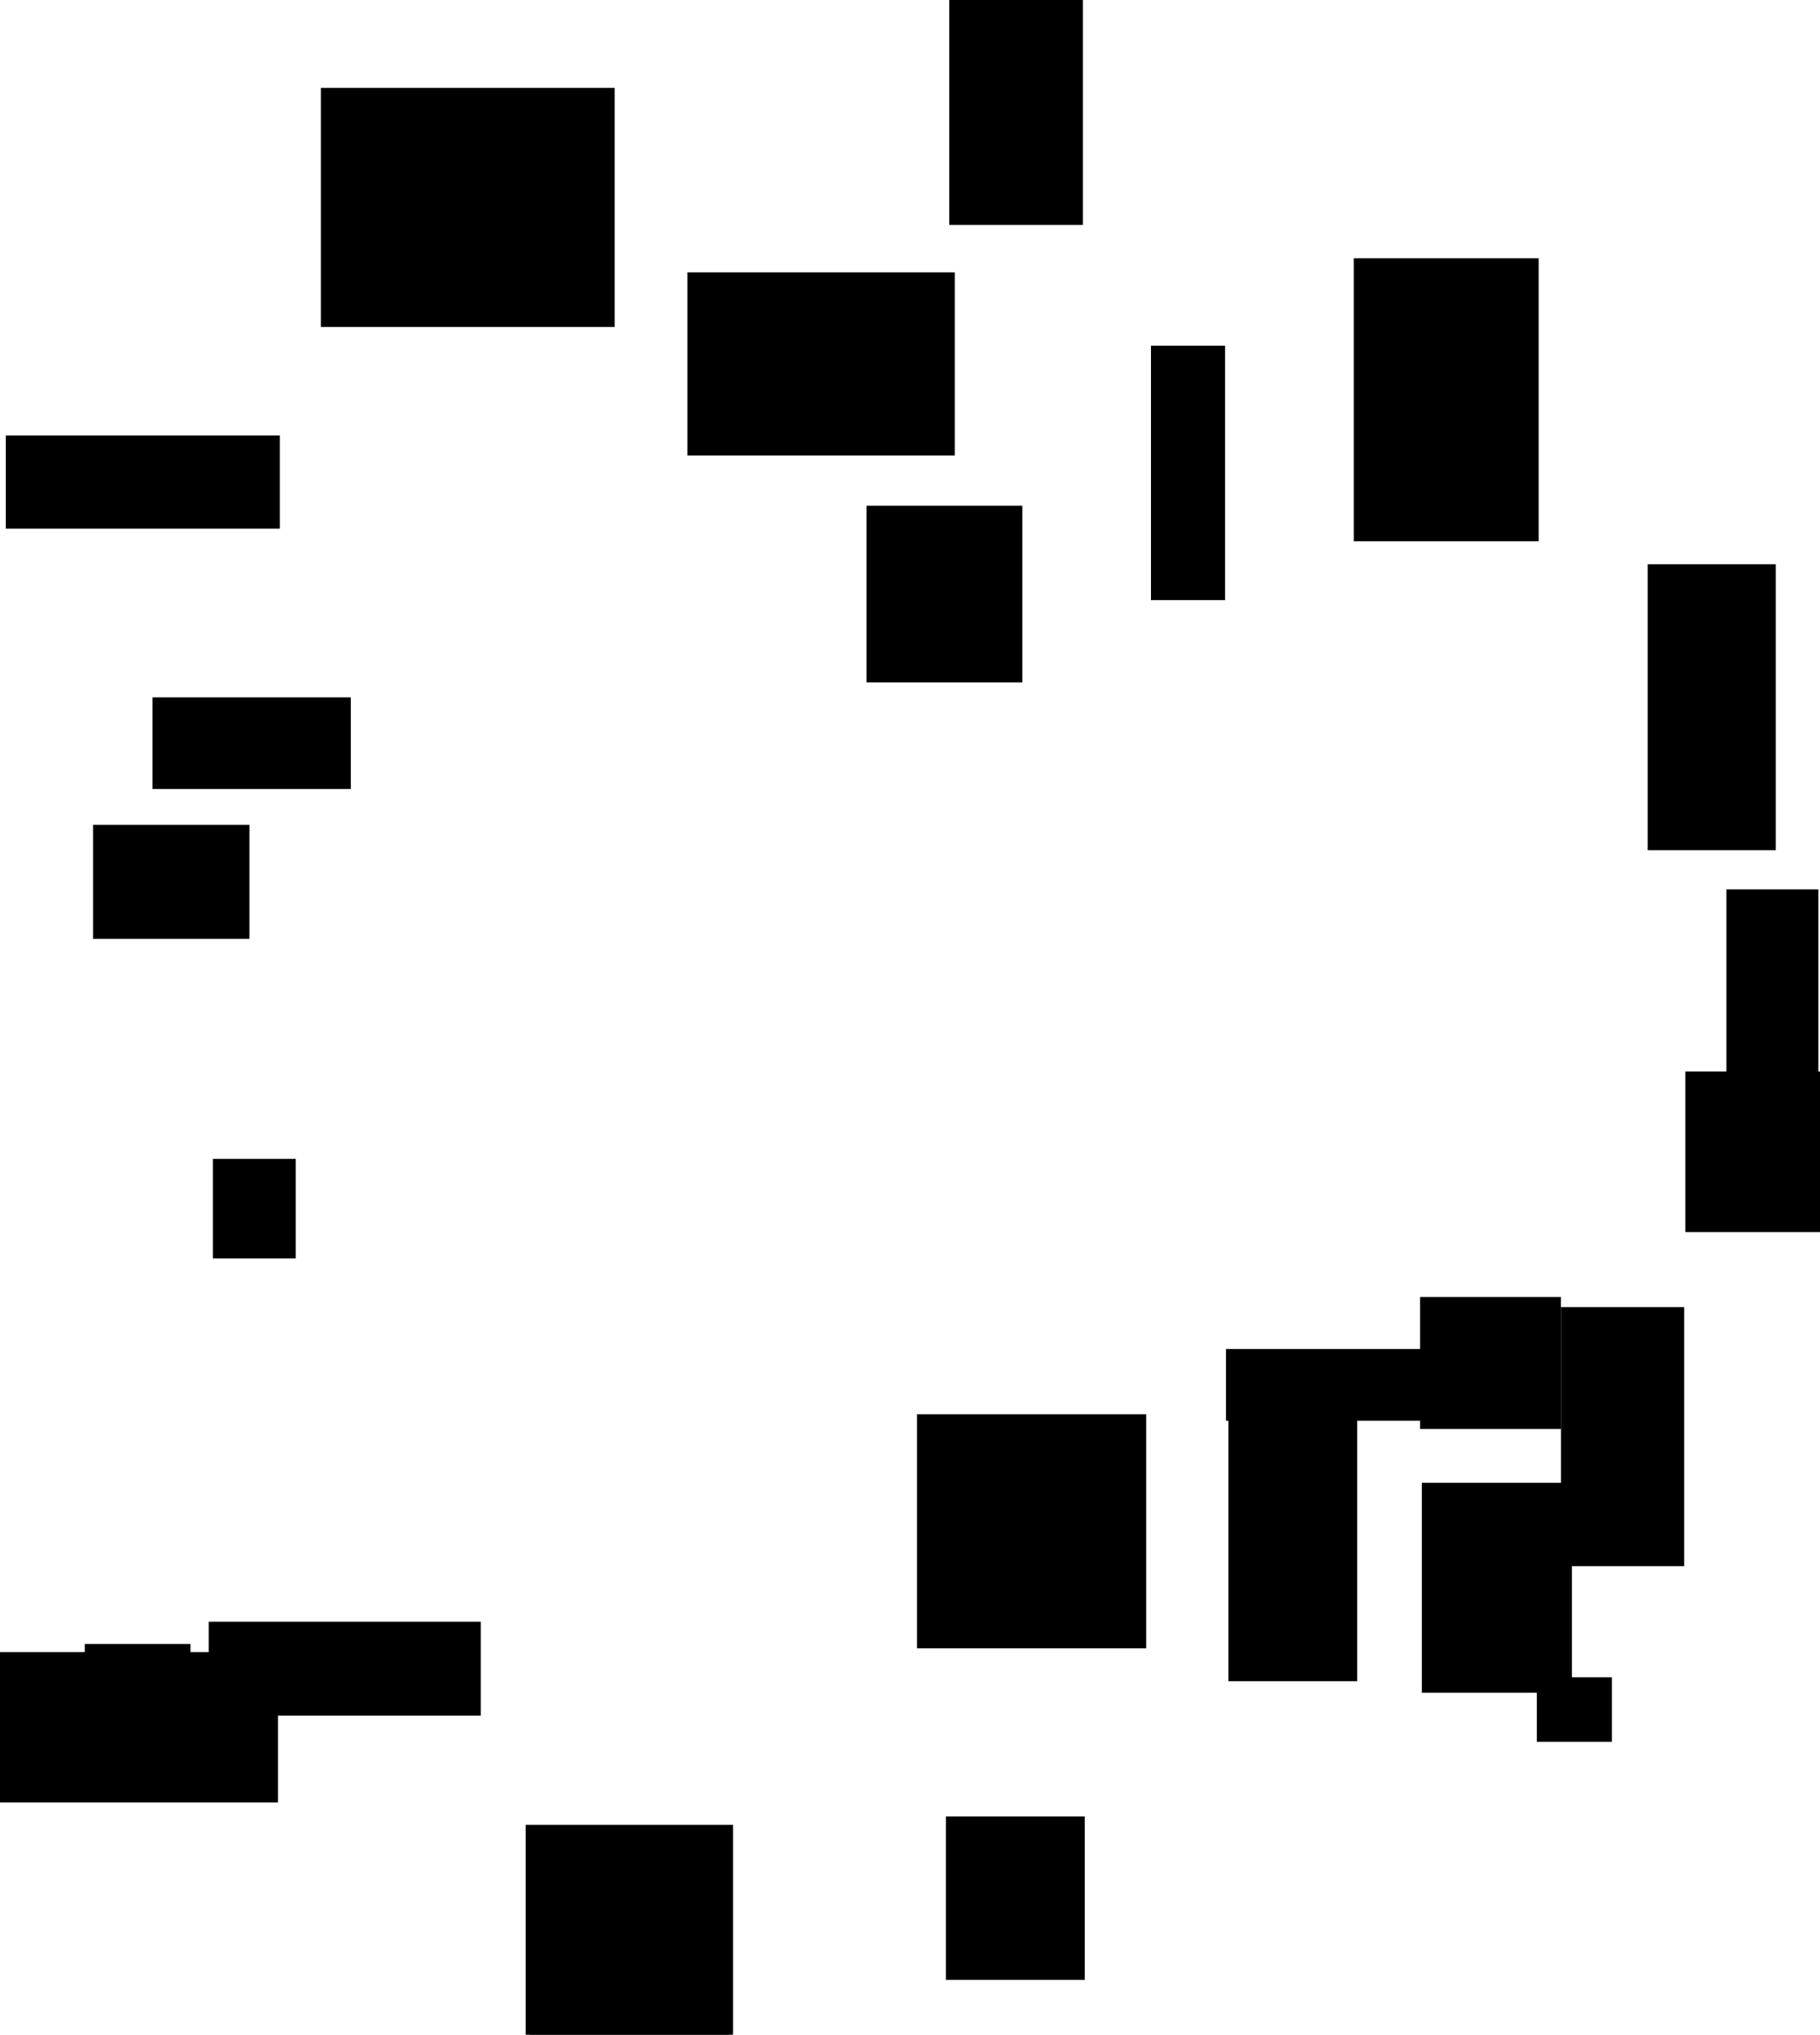 <?xml version="1.0" encoding="UTF-8"?>
<!DOCTYPE svg PUBLIC "-//W3C//DTD SVG 1.1//EN"
    "http://www.w3.org/Graphics/SVG/1.1/DTD/svg11.dtd"><svg stroke="rgb(0,0,0)" xmlns="http://www.w3.org/2000/svg" font-size="1" width="800" stroke-opacity="1" xmlns:xlink="http://www.w3.org/1999/xlink" viewBox="0.0 0.0 800.0 893.958" height="893.958" version="1.1"><defs></defs><g fill="rgb(0,0,0)" stroke="rgb(0,0,0)" stroke-linecap="butt" stroke-width="3.383" stroke-miterlimit="10.0" fill-opacity="1.0" stroke-opacity="1.0" stroke-linejoin="miter"><path d="M 209.648,752.081 l -0,-37.89 h -116.227 l -0,37.89 Z"/></g><g fill="rgb(0,0,0)" stroke="rgb(0,0,0)" stroke-linecap="butt" stroke-width="3.383" stroke-miterlimit="10.0" fill-opacity="1.0" stroke-opacity="1.0" stroke-linejoin="miter"><path d="M 121.321,230.552 l -0,-37.533 h -117.08 l -0,37.533 Z"/></g><g fill="rgb(0,0,0)" stroke="rgb(0,0,0)" stroke-linecap="butt" stroke-width="3.383" stroke-miterlimit="10.0" fill-opacity="1.0" stroke-opacity="1.0" stroke-linejoin="miter"><path d="M 474.304,97.118 l -0,-97.118 h -55.362 l -0,97.118 Z"/></g><g fill="rgb(0,0,0)" stroke="rgb(0,0,0)" stroke-linecap="butt" stroke-width="3.383" stroke-miterlimit="10.0" fill-opacity="1.0" stroke-opacity="1.0" stroke-linejoin="miter"><path d="M 536.799,261.978 l -0,-108.398 h -29.189 l -0,108.398 Z"/></g><g fill="rgb(0,0,0)" stroke="rgb(0,0,0)" stroke-linecap="butt" stroke-width="3.383" stroke-miterlimit="10.0" fill-opacity="1.0" stroke-opacity="1.0" stroke-linejoin="miter"><path d="M 797.588,491.142 l -0,-98.7 h -37.032 l -0,98.7 Z"/></g><g fill="rgb(0,0,0)" stroke="rgb(0,0,0)" stroke-linecap="butt" stroke-width="3.383" stroke-miterlimit="10.0" fill-opacity="1.0" stroke-opacity="1.0" stroke-linejoin="miter"><path d="M 268.486,141.948 l -0,-101.647 h -125.76 l -0,101.647 Z"/></g><g fill="rgb(0,0,0)" stroke="rgb(0,0,0)" stroke-linecap="butt" stroke-width="3.383" stroke-miterlimit="10.0" fill-opacity="1.0" stroke-opacity="1.0" stroke-linejoin="miter"><path d="M 120.48,790.208 l -0,-62.652 h -120.48 l -0,62.652 Z"/></g><g fill="rgb(0,0,0)" stroke="rgb(0,0,0)" stroke-linecap="butt" stroke-width="3.383" stroke-miterlimit="10.0" fill-opacity="1.0" stroke-opacity="1.0" stroke-linejoin="miter"><path d="M 674.645,236.111 l -0,-120.959 h -77.898 l -0,120.959 Z"/></g><g fill="rgb(0,0,0)" stroke="rgb(0,0,0)" stroke-linecap="butt" stroke-width="3.383" stroke-miterlimit="10.0" fill-opacity="1.0" stroke-opacity="1.0" stroke-linejoin="miter"><path d="M 689.257,742.031 l -0,-88.889 h -62.572 l -0,88.889 Z"/></g><g fill="rgb(0,0,0)" stroke="rgb(0,0,0)" stroke-linecap="butt" stroke-width="3.383" stroke-miterlimit="10.0" fill-opacity="1.0" stroke-opacity="1.0" stroke-linejoin="miter"><path d="M 643.598,622.498 l -0,-28.112 h -103.002 l -0,28.112 Z"/></g><g fill="rgb(0,0,0)" stroke="rgb(0,0,0)" stroke-linecap="butt" stroke-width="3.383" stroke-miterlimit="10.0" fill-opacity="1.0" stroke-opacity="1.0" stroke-linejoin="miter"><path d="M 475.123,868.174 l -0,-68.438 h -57.65 l -0,68.438 Z"/></g><g fill="rgb(0,0,0)" stroke="rgb(0,0,0)" stroke-linecap="butt" stroke-width="3.383" stroke-miterlimit="10.0" fill-opacity="1.0" stroke-opacity="1.0" stroke-linejoin="miter"><path d="M 128.315,551.203 l -0,-40.342 h -33.029 l -0,40.342 Z"/></g><g fill="rgb(0,0,0)" stroke="rgb(0,0,0)" stroke-linecap="butt" stroke-width="3.383" stroke-miterlimit="10.0" fill-opacity="1.0" stroke-opacity="1.0" stroke-linejoin="miter"><path d="M 447.687,298.132 l -0,-74.25 h -65.09 l -0,74.25 Z"/></g><g fill="rgb(0,0,0)" stroke="rgb(0,0,0)" stroke-linecap="butt" stroke-width="3.383" stroke-miterlimit="10.0" fill-opacity="1.0" stroke-opacity="1.0" stroke-linejoin="miter"><path d="M 82.04,756.67 l -0,-32.681 h -43.09 l -0,32.681 Z"/></g><g fill="rgb(0,0,0)" stroke="rgb(0,0,0)" stroke-linecap="butt" stroke-width="3.383" stroke-miterlimit="10.0" fill-opacity="1.0" stroke-opacity="1.0" stroke-linejoin="miter"><path d="M 417.99,198.45 l -0,-77.114 h -114.12 l -0,77.114 Z"/></g><g fill="rgb(0,0,0)" stroke="rgb(0,0,0)" stroke-linecap="butt" stroke-width="3.383" stroke-miterlimit="10.0" fill-opacity="1.0" stroke-opacity="1.0" stroke-linejoin="miter"><path d="M 107.935,410.812 l -0,-46.736 h -65.351 l -0,46.736 Z"/></g><g fill="rgb(0,0,0)" stroke="rgb(0,0,0)" stroke-linecap="butt" stroke-width="3.383" stroke-miterlimit="10.0" fill-opacity="1.0" stroke-opacity="1.0" stroke-linejoin="miter"><path d="M 800,539.631 l -0,-67.145 h -57.502 l -0,67.145 Z"/></g><g fill="rgb(0,0,0)" stroke="rgb(0,0,0)" stroke-linecap="butt" stroke-width="3.383" stroke-miterlimit="10.0" fill-opacity="1.0" stroke-opacity="1.0" stroke-linejoin="miter"><path d="M 706.855,763.581 l -0,-25.001 h -29.625 l -0,25.001 Z"/></g><g fill="rgb(0,0,0)" stroke="rgb(0,0,0)" stroke-linecap="butt" stroke-width="3.383" stroke-miterlimit="10.0" fill-opacity="1.0" stroke-opacity="1.0" stroke-linejoin="miter"><path d="M 594.883,736.958 l -0,-119.405 h -53.229 l -0,119.405 Z"/></g><g fill="rgb(0,0,0)" stroke="rgb(0,0,0)" stroke-linecap="butt" stroke-width="3.383" stroke-miterlimit="10.0" fill-opacity="1.0" stroke-opacity="1.0" stroke-linejoin="miter"><path d="M 152.511,344.955 l -0,-36.868 h -83.798 l -0,36.868 Z"/></g><g fill="rgb(0,0,0)" stroke="rgb(0,0,0)" stroke-linecap="butt" stroke-width="3.383" stroke-miterlimit="10.0" fill-opacity="1.0" stroke-opacity="1.0" stroke-linejoin="miter"><path d="M 778.876,371.855 l -0,-122.263 h -52.928 l -0,122.263 Z"/></g><g fill="rgb(0,0,0)" stroke="rgb(0,0,0)" stroke-linecap="butt" stroke-width="3.383" stroke-miterlimit="10.0" fill-opacity="1.0" stroke-opacity="1.0" stroke-linejoin="miter"><path d="M 320.507,893.958 l -0,-90.511 h -87.776 l -0,90.511 Z"/></g><g fill="rgb(0,0,0)" stroke="rgb(0,0,0)" stroke-linecap="butt" stroke-width="3.383" stroke-miterlimit="10.0" fill-opacity="1.0" stroke-opacity="1.0" stroke-linejoin="miter"><path d="M 502.123,722.498 l -0,-99.462 h -97.353 l -0,99.462 Z"/></g><g fill="rgb(0,0,0)" stroke="rgb(0,0,0)" stroke-linecap="butt" stroke-width="3.383" stroke-miterlimit="10.0" fill-opacity="1.0" stroke-opacity="1.0" stroke-linejoin="miter"><path d="M 684.431,626.112 l -0,-54.598 h -58.53 l -0,54.598 Z"/></g><g fill="rgb(0,0,0)" stroke="rgb(0,0,0)" stroke-linecap="butt" stroke-width="3.383" stroke-miterlimit="10.0" fill-opacity="1.0" stroke-opacity="1.0" stroke-linejoin="miter"><path d="M 738.6,686.407 l -0,-110.425 h -50.756 l -0,110.425 Z"/></g></svg>